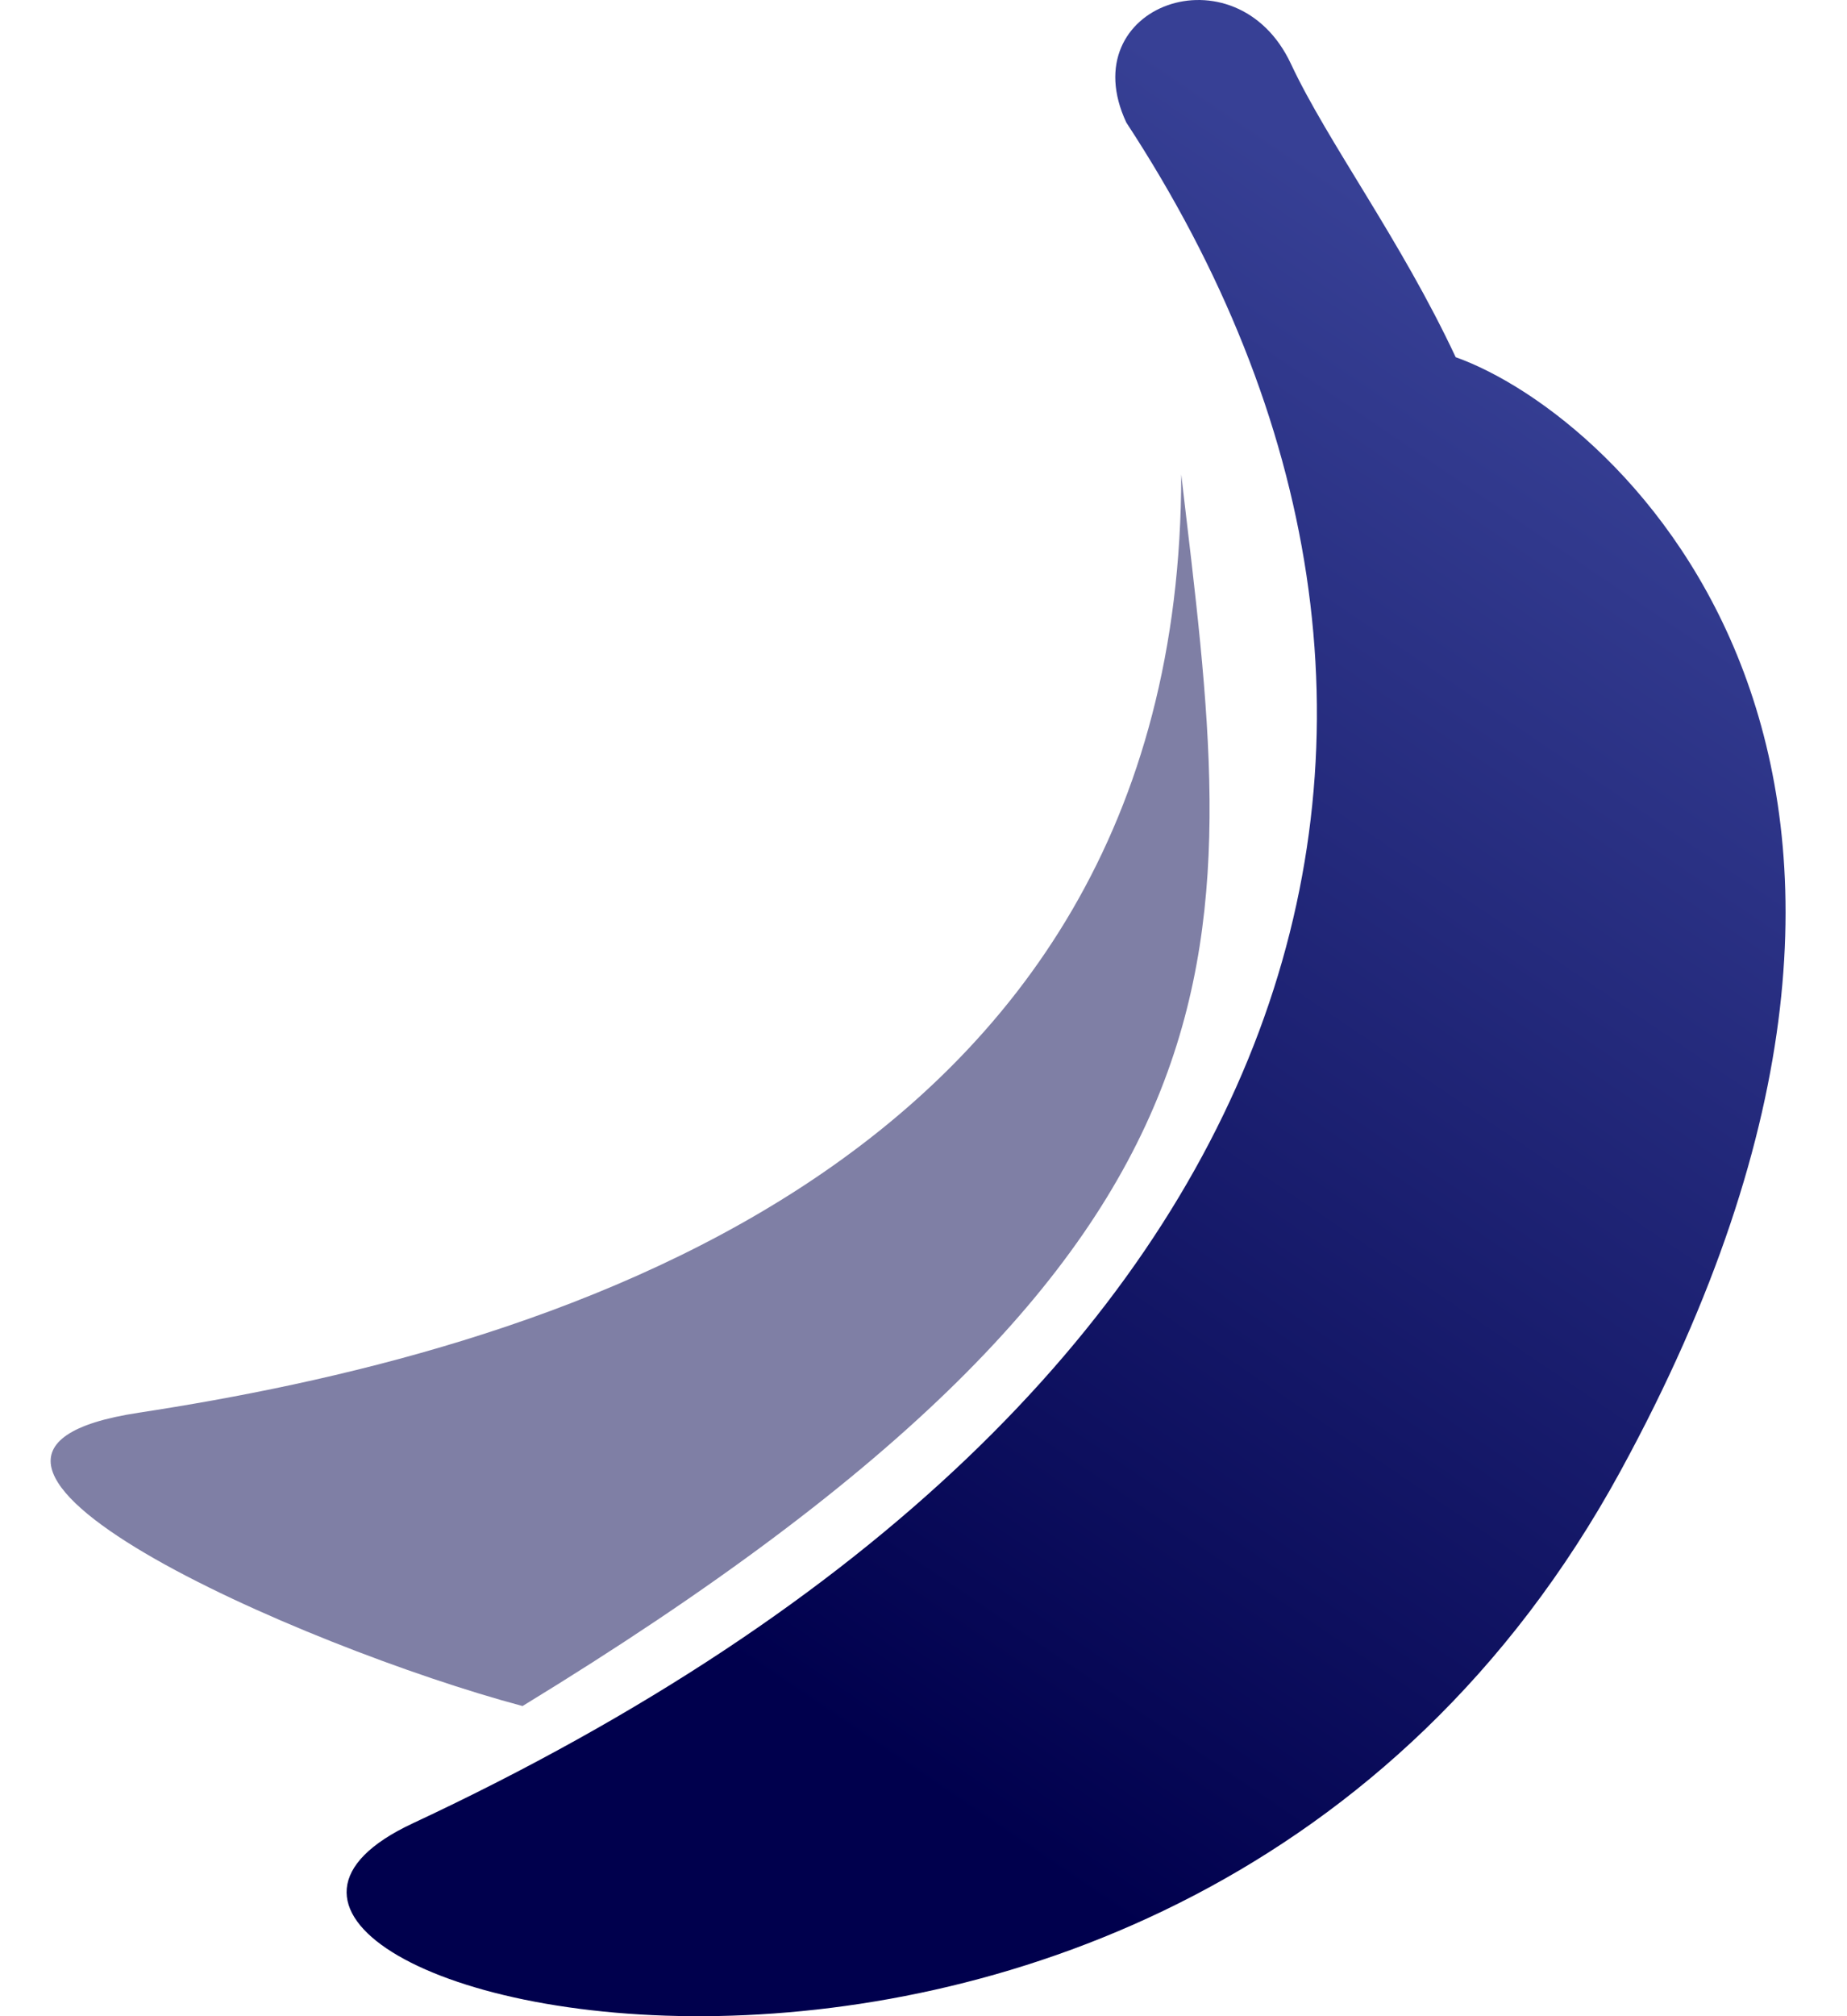 <svg width="22" height="24" viewBox="0 0 22 24" fill="none" xmlns="http://www.w3.org/2000/svg">
<path d="M4.917 21.704C15.886 16.58 17.993 8.44 13.416 1.459C12.762 0.063 14.724 -0.635 15.377 0.761C15.813 1.692 16.685 2.855 17.339 4.252C19.3 4.95 23.877 9.138 19.3 17.515C13.961 27.289 0.788 23.632 4.917 21.704Z" fill="url(#paint0_linear_411_0)"/>
<path d="M6.224 20.308C15.377 14.723 14.724 11.232 14.07 5.648C14.07 14.025 6.224 16.119 1.648 16.817C-1.627 17.317 3.609 19.61 6.224 20.308Z" fill="#00004D" fill-opacity="0.5"/>
<defs>
<linearGradient id="paint0_linear_411_0" x1="1.089" y1="-7.977" x2="-9.384" y2="7.477" gradientUnits="userSpaceOnUse">
<stop stop-color="#374095"/>
<stop offset="1" stop-color="#00004D"/>
</linearGradient>
</defs>
</svg>
